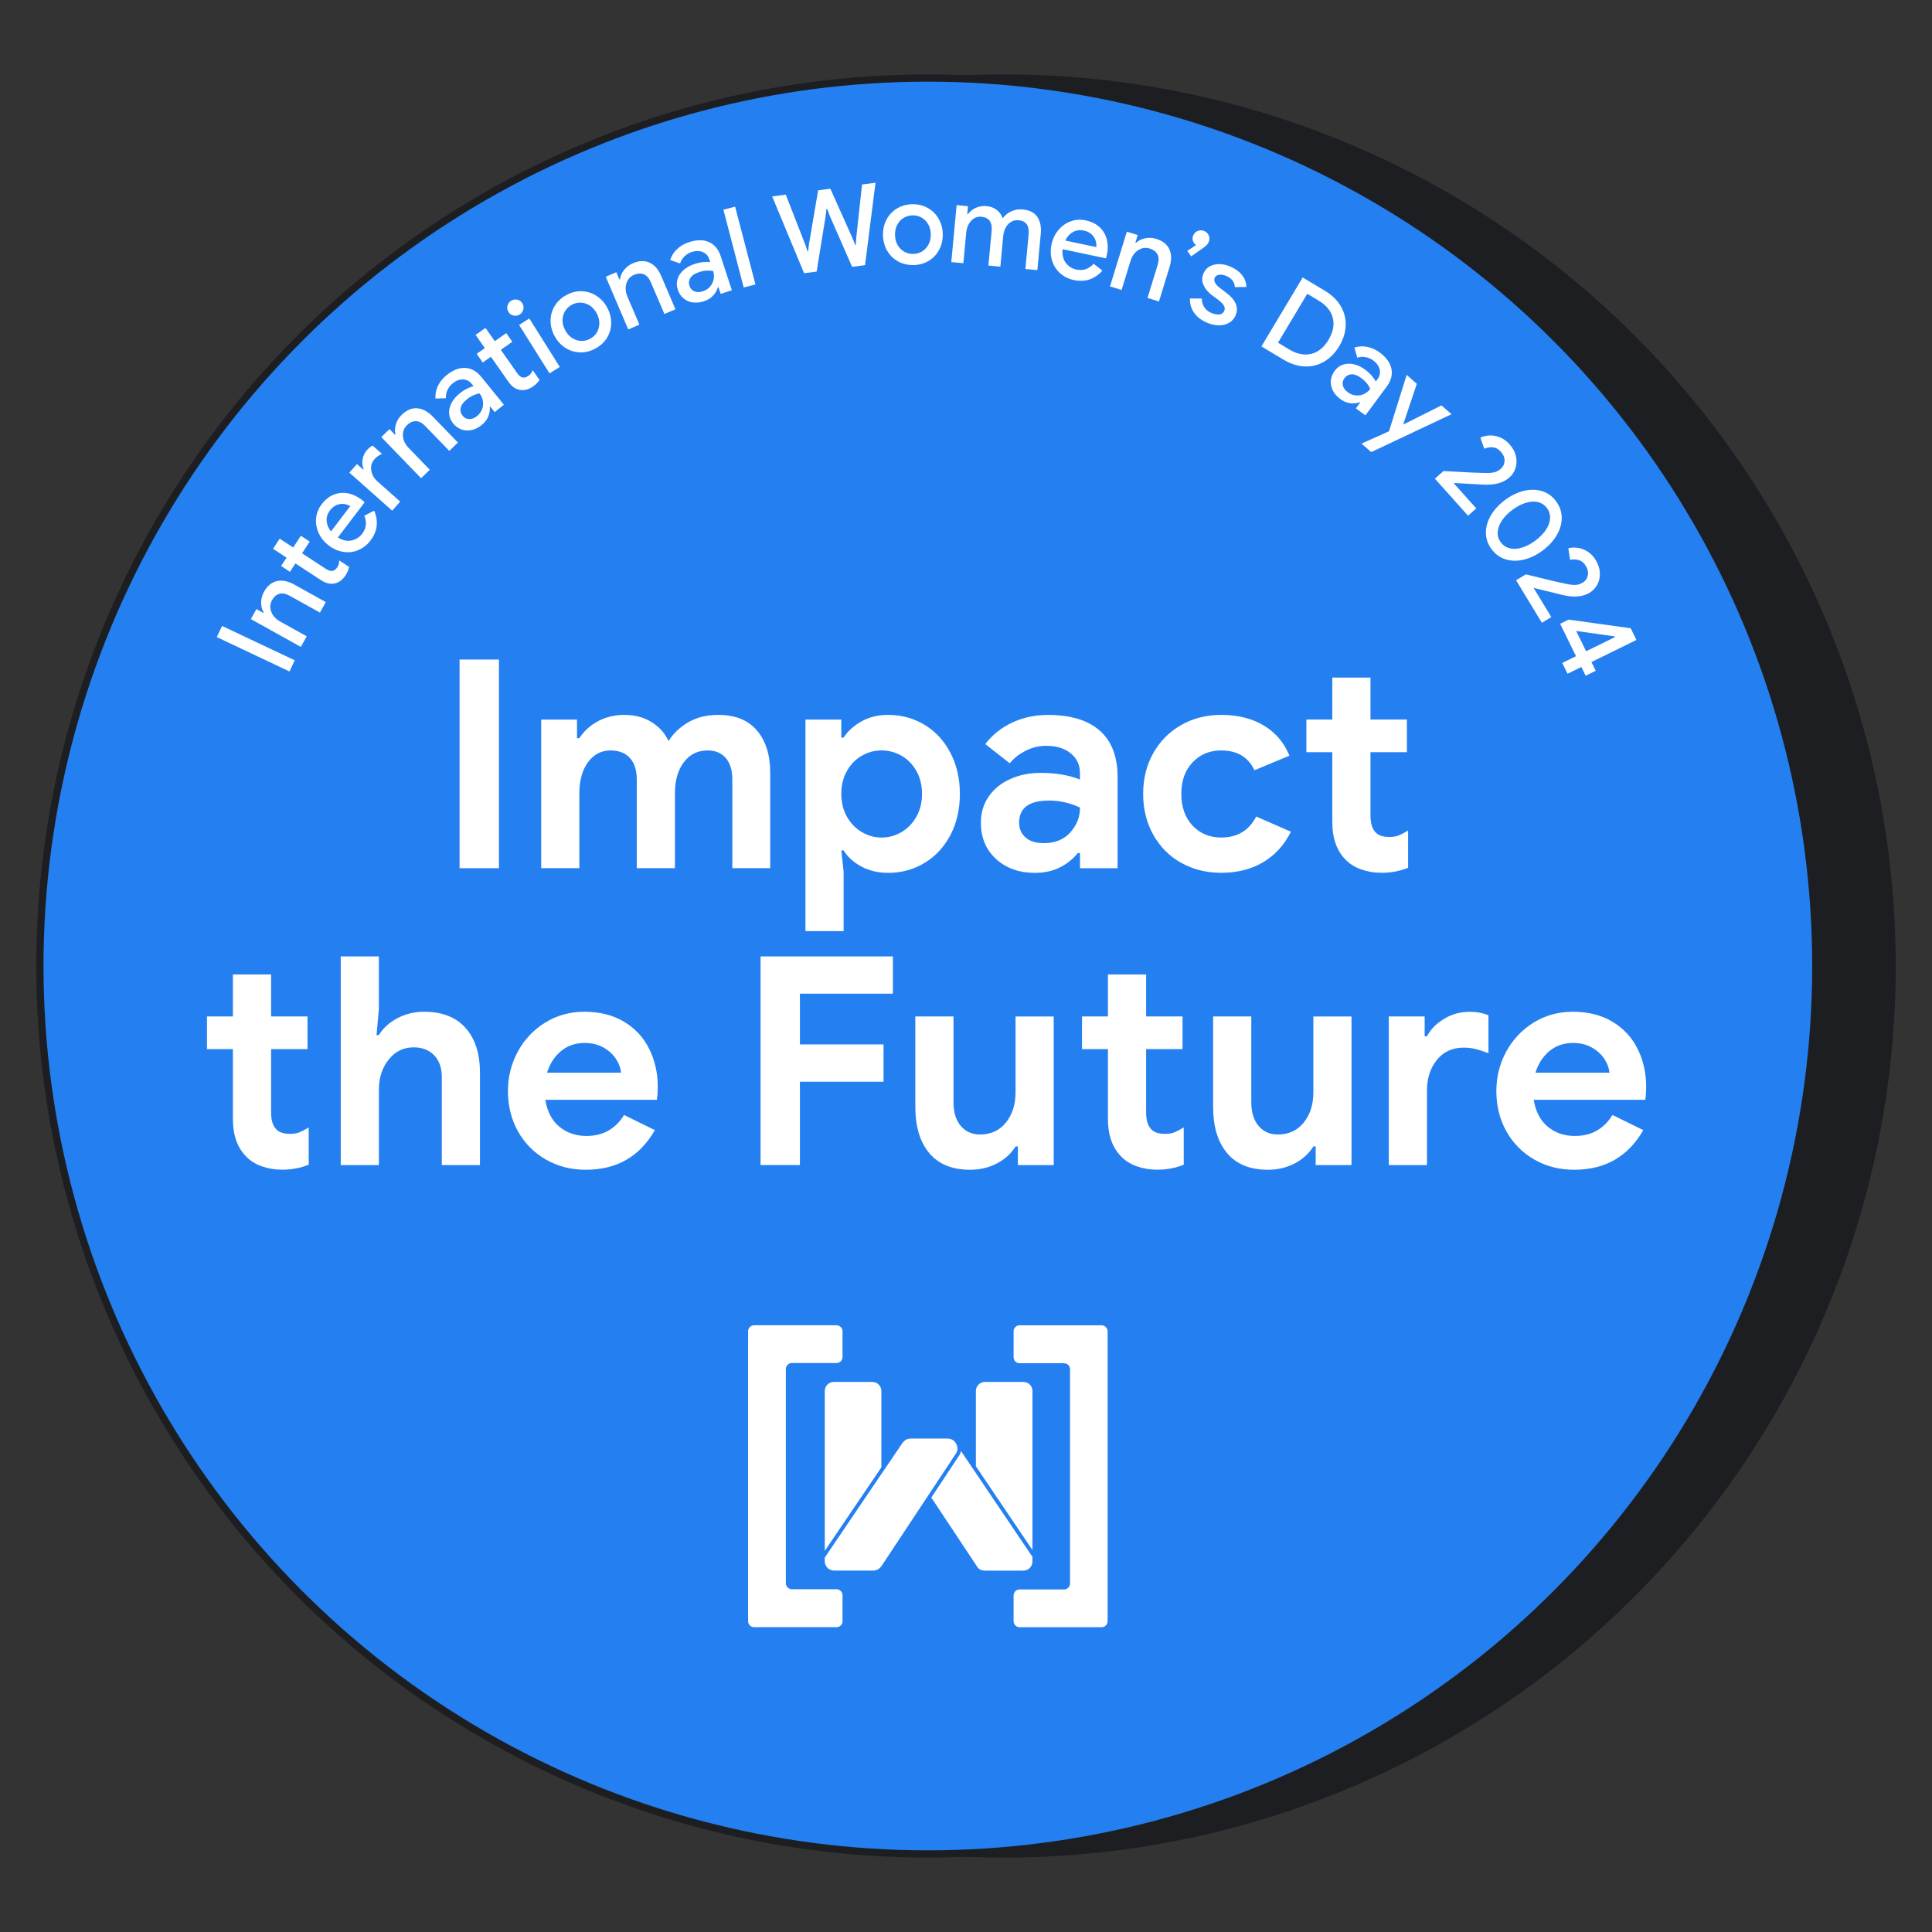 <?xml version="1.0" encoding="UTF-8"?><svg id="Layer_1" xmlns="http://www.w3.org/2000/svg" viewBox="0 0 533.72 533.72"><rect x="0" y="0" width="533.72" height="533.72" fill="#333333" stroke="none"/><defs><style>.cls-1{fill:#2480f0;}.cls-1,.cls-2{stroke:#1d1e21;stroke-miterlimit:10;stroke-width:2px;}.cls-2{fill:#1d1e21;}.cls-3{fill:#fff;stroke-width:0px;}</style></defs><circle class="cls-2" cx="277.4" cy="266.86" r="245.3"/><circle class="cls-1" cx="256.32" cy="266.86" r="245.3"/><path class="cls-3" d="m126.96,182.2h10.87v57.64h-10.87v-57.64Z"/><path class="cls-3" d="m149.5,198.78h9.9v5.15h.64c1.29-1.98,3.02-3.55,5.19-4.71,2.17-1.15,4.6-1.73,7.29-1.73,2.9,0,5.42.68,7.57,2.05,2.15,1.37,3.67,3.1,4.59,5.19,1.34-2.15,3.18-3.89,5.51-5.23,2.33-1.34,5.08-2.01,8.25-2.01,4.67,0,8.22,1.44,10.67,4.31,2.44,2.87,3.66,6.75,3.66,11.63v26.4h-10.46v-24.47c0-2.58-.6-4.56-1.81-5.96-1.21-1.39-2.89-2.09-5.03-2.09-2.74,0-4.92,1.09-6.56,3.26-1.64,2.17-2.46,5.03-2.46,8.57v20.69h-10.54v-24.47c0-2.58-.63-4.56-1.89-5.96-1.26-1.39-3.05-2.09-5.35-2.09-2.58,0-4.66,1.09-6.24,3.26-1.58,2.17-2.38,5.03-2.38,8.57v20.69h-10.54v-41.05Z"/><path class="cls-3" d="m222.51,198.78h9.9v4.99h.64c1.13-1.77,2.76-3.26,4.91-4.47,2.15-1.21,4.62-1.81,7.41-1.81,3.7,0,7.07.93,10.1,2.78,3.03,1.85,5.41,4.44,7.12,7.77,1.72,3.33,2.58,7.08,2.58,11.27s-.86,8.01-2.58,11.31c-1.72,3.3-4.09,5.88-7.12,7.73-3.03,1.85-6.4,2.78-10.1,2.78-2.79,0-5.27-.59-7.45-1.77-2.17-1.18-3.8-2.66-4.87-4.43h-.64l.64,5.8v16.5h-10.54v-58.44Zm26.56,31.07c1.72-1.02,3.08-2.44,4.11-4.27,1.02-1.82,1.53-3.92,1.53-6.28s-.51-4.45-1.53-6.28c-1.02-1.82-2.39-3.23-4.11-4.23-1.72-.99-3.57-1.49-5.55-1.49s-3.76.5-5.47,1.49c-1.72.99-3.09,2.4-4.11,4.23-1.02,1.83-1.53,3.92-1.53,6.28s.51,4.46,1.53,6.28c1.02,1.83,2.39,3.25,4.11,4.27,1.72,1.02,3.54,1.53,5.47,1.53s3.84-.51,5.55-1.53Z"/><path class="cls-3" d="m275.16,237.3c-2.79-2.55-4.19-5.89-4.19-10.02,0-2.74.72-5.15,2.17-7.25,1.45-2.09,3.43-3.7,5.96-4.83,2.52-1.13,5.31-1.69,8.37-1.69,4.24,0,7.86.62,10.87,1.85v-1.77c0-2.25-.84-4.08-2.54-5.47-1.69-1.39-3.96-2.09-6.8-2.09-1.93,0-3.8.44-5.59,1.33-1.8.89-3.29,2.05-4.47,3.5l-6.76-5.31c1.98-2.58,4.48-4.56,7.49-5.96,3-1.39,6.28-2.09,9.82-2.09,6.28,0,11.05,1.45,14.33,4.35,3.27,2.9,4.91,7.14,4.91,12.72v25.28h-10.38v-4.19h-.64c-1.24,1.61-2.86,2.92-4.87,3.94-2.01,1.02-4.33,1.53-6.96,1.53-4.35,0-7.92-1.28-10.71-3.82Zm20.49-7.33c1.8-1.96,2.7-4.25,2.7-6.88-2.74-1.29-5.61-1.93-8.61-1.93-5.47,0-8.21,2.04-8.21,6.12,0,1.66.59,3.02,1.77,4.07,1.18,1.05,2.87,1.57,5.07,1.57,3.06,0,5.49-.98,7.29-2.94Z"/><path class="cls-3" d="m326.27,238.35c-3.27-1.85-5.84-4.44-7.69-7.77s-2.78-7.08-2.78-11.27.93-7.93,2.78-11.23c1.85-3.3,4.41-5.89,7.69-7.77,3.27-1.88,6.98-2.82,11.11-2.82,4.56,0,8.48.98,11.75,2.94,3.27,1.96,5.63,4.74,7.08,8.33l-9.66,4.02c-1.72-3.65-4.78-5.47-9.18-5.47-3.22,0-5.86,1.1-7.93,3.3-2.07,2.2-3.1,5.1-3.1,8.69s1.03,6.58,3.1,8.77c2.07,2.2,4.71,3.3,7.93,3.3,4.45,0,7.67-1.93,9.66-5.8l9.58,4.19c-1.77,3.6-4.29,6.39-7.57,8.37-3.27,1.98-7.16,2.98-11.67,2.98-4.13,0-7.84-.93-11.11-2.78Z"/><path class="cls-3" d="m376.02,240.18c-1.72-.63-3.11-1.49-4.19-2.59-2.52-2.46-3.78-5.96-3.78-10.51v-19.29h-7.16v-9.02h7.16v-11.59h10.55v11.59h10.06v9.02h-10.06v17.47c0,2.15.46,3.7,1.37,4.63.75.88,2.04,1.32,3.86,1.32,1.02,0,1.86-.13,2.54-.4.67-.27,1.54-.72,2.62-1.37v10.3c-2.31.91-4.75,1.37-7.33,1.37-2.04,0-3.92-.32-5.63-.94Z"/><path class="cls-3" d="m72.31,322.2c-1.72-.63-3.11-1.49-4.19-2.59-2.52-2.46-3.78-5.96-3.78-10.51v-19.29h-7.16v-9.02h7.16v-11.59h10.55v11.59h10.06v9.02h-10.06v17.47c0,2.15.46,3.7,1.37,4.63.75.88,2.04,1.32,3.86,1.32,1.02,0,1.86-.13,2.54-.4.67-.27,1.54-.72,2.62-1.37v10.3c-2.31.91-4.75,1.37-7.33,1.37-2.04,0-3.92-.32-5.63-.94Z"/><path class="cls-3" d="m94.12,264.21h10.54v14.57l-.64,7.16h.64c1.18-1.93,2.9-3.49,5.15-4.67,2.25-1.18,4.7-1.77,7.33-1.77,4.99,0,8.81,1.49,11.47,4.47,2.66,2.98,3.98,7.1,3.98,12.36v25.52h-10.54v-24.23c0-2.63-.71-4.67-2.13-6.12s-3.31-2.17-5.67-2.17c-2.79,0-5.08,1.13-6.88,3.38s-2.7,5.02-2.7,8.29v20.85h-10.54v-57.64Z"/><path class="cls-3" d="m150.79,320.32c-3.27-1.88-5.84-4.47-7.69-7.77-1.85-3.3-2.78-7.02-2.78-11.15,0-3.92.91-7.55,2.74-10.91,1.82-3.35,4.35-6.02,7.57-8.01,3.22-1.99,6.81-2.98,10.79-2.98,4.24,0,7.89.91,10.95,2.74,3.06,1.83,5.38,4.32,6.96,7.49,1.58,3.17,2.38,6.68,2.38,10.55,0,1.23-.08,2.42-.24,3.54h-30.83c.54,3.27,1.84,5.75,3.9,7.45,2.07,1.69,4.55,2.54,7.45,2.54,2.42,0,4.49-.52,6.24-1.57,1.74-1.05,3.12-2.46,4.15-4.23l8.53,4.19c-4.19,7.3-10.54,10.95-19.08,10.95-4.08,0-7.75-.94-11.03-2.82Zm20.77-23.99c-.11-1.29-.58-2.56-1.41-3.82-.83-1.26-1.99-2.31-3.46-3.14-1.48-.83-3.21-1.25-5.19-1.25-2.52,0-4.68.74-6.48,2.21-1.8,1.48-3.1,3.47-3.9,6h20.45Z"/><path class="cls-3" d="m210.11,264.21h36.55v10.3h-25.68v14.01h23.1v10.3h-23.1v23.02h-10.87v-57.64Z"/><path class="cls-3" d="m256.72,318.55c-2.58-3.06-3.86-7.33-3.86-12.8v-24.95h10.54v23.67c0,2.79.67,4.98,2.01,6.56,1.34,1.58,3.11,2.38,5.31,2.38,3,0,5.39-1.1,7.17-3.3,1.77-2.2,2.66-4.99,2.66-8.37v-20.93h10.54v41.05h-9.9v-5.15h-.64c-1.24,1.99-2.97,3.56-5.19,4.71-2.23,1.15-4.68,1.73-7.37,1.73-4.94,0-8.69-1.53-11.27-4.59Z"/><path class="cls-3" d="m314.04,322.2c-1.72-.63-3.11-1.49-4.19-2.59-2.52-2.46-3.78-5.96-3.78-10.51v-19.29h-7.16v-9.02h7.16v-11.59h10.55v11.59h10.06v9.02h-10.06v17.47c0,2.15.46,3.7,1.37,4.63.75.88,2.04,1.32,3.86,1.32,1.02,0,1.86-.13,2.54-.4.67-.27,1.54-.72,2.62-1.37v10.3c-2.31.91-4.75,1.37-7.33,1.37-2.04,0-3.92-.32-5.63-.94Z"/><path class="cls-3" d="m338.99,318.55c-2.58-3.06-3.86-7.33-3.86-12.8v-24.95h10.54v23.67c0,2.79.67,4.98,2.01,6.56,1.34,1.58,3.11,2.38,5.31,2.38,3,0,5.39-1.1,7.17-3.3,1.77-2.2,2.66-4.99,2.66-8.37v-20.93h10.54v41.05h-9.9v-5.15h-.64c-1.24,1.99-2.97,3.56-5.19,4.71-2.23,1.15-4.68,1.73-7.37,1.73-4.94,0-8.69-1.53-11.27-4.59Z"/><path class="cls-3" d="m383.67,280.8h9.9v5.47h.64c1.02-1.93,2.6-3.54,4.75-4.83s4.51-1.93,7.08-1.93c1.88,0,3.59.32,5.15.97v10.46c-1.45-.54-2.67-.93-3.66-1.17-.99-.24-2.05-.36-3.18-.36-3.11,0-5.58,1.13-7.41,3.39-1.83,2.26-2.74,5.11-2.74,8.55v20.5h-10.54v-41.05Z"/><path class="cls-3" d="m423.84,320.32c-3.27-1.88-5.84-4.47-7.69-7.77-1.85-3.3-2.78-7.02-2.78-11.15,0-3.92.91-7.55,2.74-10.91,1.82-3.35,4.35-6.02,7.57-8.01,3.22-1.99,6.81-2.98,10.79-2.98,4.24,0,7.89.91,10.95,2.74,3.06,1.83,5.38,4.32,6.96,7.49,1.58,3.17,2.38,6.68,2.38,10.55,0,1.23-.08,2.42-.24,3.54h-30.83c.54,3.27,1.84,5.75,3.9,7.45,2.07,1.69,4.55,2.54,7.45,2.54,2.42,0,4.49-.52,6.24-1.57,1.74-1.05,3.12-2.46,4.15-4.23l8.53,4.19c-4.19,7.3-10.54,10.95-19.08,10.95-4.08,0-7.75-.94-11.03-2.82Zm20.77-23.99c-.11-1.29-.58-2.56-1.41-3.82-.83-1.26-1.99-2.31-3.46-3.14-1.48-.83-3.21-1.25-5.19-1.25-2.52,0-4.68.74-6.48,2.21-1.8,1.48-3.1,3.47-3.9,6h20.45Z"/><path class="cls-3" d="m231.08,449.51h-22.75c-.92,0-1.67-.75-1.67-1.67v-80.06c0-.92.75-1.67,1.67-1.67h22.75c.92,0,1.67.75,1.67,1.67v7.09c0,.92-.75,1.67-1.67,1.67h-12.32c-.92,0-1.67.75-1.67,1.67v59.15c0,.92.75,1.67,1.67,1.67h12.32c.92,0,1.67.75,1.67,1.67v7.15c0,.92-.75,1.67-1.67,1.67Z"/><path class="cls-3" d="m281.67,366.12h22.65c.92,0,1.66.75,1.66,1.67v80.06c0,.92-.74,1.67-1.66,1.67h-22.65c-.92,0-1.66-.75-1.66-1.67v-7.09c0-.92.74-1.67,1.66-1.67h12.27c.92,0,1.66-.75,1.66-1.67v-59.15c0-.92-.74-1.67-1.66-1.67h-12.27c-.92,0-1.66-.75-1.66-1.67v-7.15c0-.92.74-1.67,1.66-1.67Z"/><path class="cls-3" d="m269.58,406.93l-4.11-6.08c-.07.36-.19.7-.36,1.02l-.02.03-7.81,11.81,12.43,18.74c.64,1.13,1.37,1.42,2.34,1.44,0,0,.02,0,.03,0h10.63c1.38,0,2.5-1.12,2.5-2.5v-1.31l-15.63-23.14h0Z"/><path class="cls-3" d="m285.22,384.26c0-1.38-1.12-2.5-2.5-2.5h-10.63c-1.38,0-2.51,1.17-2.5,2.5v20.8l15.63,23.14v-43.94Z"/><path class="cls-3" d="m243.48,384.26c0-1.38-1.12-2.5-2.5-2.5h-10.63c-1.38,0-2.5,1.12-2.5,2.5v44.16l15.63-23.07v-21.09Z"/><path class="cls-3" d="m264.09,398.76c-.11-.19-.24-.38-.39-.55-.47-.49-1.14-.81-1.92-.81h-10.2c-1.01,0-1.82.54-2.42,1.44l-5.44,8.01-15.88,23.44v1.09c0,.35.08.67.23.95.39.91,1.25,1.55,2.46,1.55h10.44s0,0,.01,0h.24c1.01,0,1.83-.53,2.42-1.44l13.02-19.68h0s7.55-11.42,7.55-11.42c.42-.76.37-1.75-.12-2.58Z"/><path class="cls-3" d="m59.89,176l1.46-3.08,20.07,9.49-1.46,3.08-20.06-9.49Z"/><path class="cls-3" d="m69.3,171.02l1.54-2.76,1.9,1.06.09-.16c-.47-.78-.69-1.69-.69-2.72s.27-2.01.78-2.94c.92-1.66,2.12-2.65,3.59-2.97,1.47-.32,3.06,0,4.77.95l8.72,4.85-1.61,2.9-8.34-4.64c-1.08-.6-2.04-.78-2.88-.54s-1.51.84-2.04,1.78c-.38.69-.53,1.4-.45,2.14.08.74.36,1.44.82,2.09.47.65,1.07,1.18,1.81,1.59l7.42,4.13-1.63,2.93-13.81-7.69Z"/><path class="cls-3" d="m94.09,160.42c-.52.39-1.05.64-1.6.75-1.21.27-2.48-.03-3.8-.89l-7.08-4.63-1.51,2.31-2.44-1.6,1.51-2.31-3.74-2.44,1.83-2.8,3.74,2.44,2.12-3.24,2.44,1.6-2.12,3.24,6.51,4.26c.75.49,1.36.69,1.84.61.53-.07.99-.41,1.39-1.02.2-.31.34-.6.41-.88.07-.28.11-.61.12-1l2.72,1.78c-.13.76-.46,1.54-.99,2.36-.38.59-.84,1.08-1.35,1.47Z"/><path class="cls-3" d="m98.97,151.98c-1.32.54-2.7.7-4.13.48-1.43-.22-2.78-.81-4.04-1.78-1.2-.92-2.11-2.03-2.73-3.35-.62-1.32-.87-2.68-.75-4.1.12-1.42.63-2.73,1.55-3.93.96-1.26,2.07-2.15,3.32-2.65,1.25-.5,2.55-.62,3.89-.37,1.34.25,2.62.85,3.86,1.79.33.25.59.48.8.69l-7.4,9.72c1.29.8,2.54,1.08,3.75.83,1.21-.25,2.19-.86,2.95-1.85.61-.8.96-1.64,1.02-2.49.07-.86-.07-1.69-.42-2.5l2.73-1.39c.6,1.36.83,2.75.69,4.15-.13,1.4-.71,2.77-1.72,4.1-.93,1.22-2.05,2.09-3.37,2.63Zm-2.21-12.14c-.49-.32-1.06-.52-1.72-.61-.66-.09-1.33,0-2.02.27-.69.27-1.31.78-1.88,1.51-.68.89-.98,1.85-.91,2.88.07,1.03.47,2,1.2,2.92l5.32-6.98Z"/><path class="cls-3" d="m96.51,130.56l2.1-2.36,1.74,1.54.12-.14c-.37-.8-.47-1.7-.3-2.69.17-1,.58-1.87,1.24-2.61.48-.54.99-.94,1.53-1.21l2.57,2.29c-.84.39-1.52.87-2.04,1.46-.78.88-1.09,1.91-.91,3.09.17,1.18.75,2.2,1.72,3.07l6.27,5.57-2.22,2.5-11.82-10.5Z"/><path class="cls-3" d="m105.33,120.74l2.27-2.2,1.51,1.56.13-.13c-.22-.88-.17-1.81.14-2.8.31-.99.84-1.85,1.6-2.58,1.37-1.32,2.8-1.92,4.29-1.8,1.5.12,2.93.89,4.29,2.3l6.94,7.17-2.38,2.3-6.64-6.86c-.86-.89-1.73-1.34-2.6-1.35-.87,0-1.69.36-2.46,1.11-.56.55-.92,1.19-1.05,1.92-.14.74-.08,1.48.18,2.24.26.76.68,1.44,1.27,2.05l5.91,6.11-2.41,2.33-10.99-11.37Z"/><path class="cls-3" d="m130.3,118.8c-.97.21-1.9.17-2.79-.15-.89-.31-1.67-.87-2.32-1.67-.69-.85-1.06-1.77-1.12-2.75s.17-1.95.67-2.9c.5-.95,1.23-1.82,2.17-2.59.72-.59,1.43-1.05,2.13-1.39.7-.34,1.29-.56,1.79-.67l-.53-.65c-.64-.79-1.45-1.19-2.42-1.21-.97-.02-1.92.34-2.83,1.08-.62.51-1.1,1.13-1.44,1.87-.33.74-.47,1.48-.42,2.24l-2.89.08c-.08-1.18.14-2.34.68-3.47.53-1.13,1.32-2.11,2.37-2.96,1.76-1.43,3.49-2.11,5.17-2.02,1.68.08,3.16.91,4.44,2.49l6.24,7.67-2.53,2.05-1.23-1.52-.14.12c.09.83-.05,1.7-.41,2.59-.36.9-.96,1.68-1.8,2.36-.88.72-1.81,1.18-2.78,1.4Zm2.89-5.78c.27-.74.34-1.5.21-2.27-.13-.77-.45-1.46-.94-2.07-.57.09-1.15.27-1.75.55s-1.17.63-1.72,1.08c-1.01.82-1.59,1.62-1.74,2.41-.15.79.05,1.51.58,2.16.47.58,1.07.88,1.8.89.73.02,1.46-.27,2.18-.85.64-.52,1.1-1.15,1.38-1.9Z"/><path class="cls-3" d="m145.43,107.62c-.63.17-1.21.2-1.77.1-1.22-.2-2.29-.94-3.19-2.23l-4.86-6.93-2.26,1.58-1.67-2.39,2.26-1.58-2.56-3.66,2.74-1.92,2.56,3.66,3.17-2.22,1.67,2.39-3.17,2.22,4.47,6.37c.51.73,1,1.15,1.48,1.25.52.13,1.07-.02,1.67-.43.3-.21.54-.43.71-.67.17-.23.33-.53.48-.88l1.87,2.67c-.4.66-.99,1.26-1.79,1.82-.58.4-1.18.69-1.8.86Z"/><path class="cls-3" d="m141.87,87.18c-.61-.14-1.08-.47-1.41-1-.33-.53-.42-1.09-.28-1.69.15-.6.48-1.07,1.01-1.4s1.09-.43,1.7-.3c.61.13,1.07.46,1.4.98.33.53.42,1.09.28,1.71-.14.61-.47,1.08-1,1.41-.52.33-1.09.42-1.71.29Zm1.53,2.58l2.83-1.78,8.41,13.39-2.83,1.78-8.41-13.39Z"/><path class="cls-3" d="m160.19,97.34c-1.46-.05-2.8-.47-4.03-1.26-1.23-.79-2.21-1.88-2.96-3.26-.75-1.38-1.11-2.8-1.1-4.27,0-1.46.39-2.81,1.16-4.06.76-1.25,1.84-2.24,3.24-3,1.38-.75,2.81-1.09,4.27-1.03,1.46.06,2.81.48,4.03,1.28s2.21,1.87,2.94,3.24c.75,1.38,1.11,2.8,1.1,4.27-.01,1.46-.39,2.81-1.14,4.05-.75,1.24-1.83,2.24-3.23,2.99-1.4.76-2.83,1.11-4.29,1.06Zm4.68-5.5c.45-.73.68-1.56.7-2.49.02-.93-.23-1.86-.74-2.81-.51-.95-1.16-1.67-1.94-2.16-.78-.49-1.6-.75-2.46-.78-.86-.03-1.68.17-2.46.59-.78.42-1.4,1-1.86,1.74-.46.74-.7,1.57-.71,2.5-.02.92.23,1.86.74,2.81.51.95,1.16,1.67,1.94,2.16.78.49,1.61.75,2.48.78s1.7-.17,2.48-.6c.78-.42,1.4-1,1.85-1.74Z"/><path class="cls-3" d="m167.35,76.45l2.91-1.24.85,2,.17-.07c.11-.9.48-1.76,1.13-2.57s1.45-1.43,2.42-1.84c1.75-.75,3.3-.8,4.65-.15,1.36.65,2.42,1.87,3.19,3.68l3.92,9.18-3.05,1.3-3.75-8.78c-.49-1.14-1.14-1.87-1.95-2.19-.81-.32-1.71-.26-2.7.16-.72.31-1.28.78-1.67,1.42-.39.64-.6,1.36-.63,2.16-.03.8.12,1.59.46,2.37l3.34,7.81-3.08,1.32-6.21-14.54Z"/><path class="cls-3" d="m191.37,83.56c-.98-.15-1.83-.52-2.56-1.14-.72-.61-1.25-1.41-1.57-2.39-.34-1.04-.36-2.03-.06-2.97.3-.94.86-1.76,1.67-2.47.81-.71,1.8-1.26,2.96-1.64.88-.29,1.71-.47,2.48-.54.77-.07,1.41-.06,1.91.01l-.26-.8c-.32-.96-.92-1.63-1.83-2-.9-.37-1.92-.37-3.03,0-.77.25-1.44.66-2.01,1.23-.58.57-.97,1.21-1.19,1.94l-2.73-.96c.35-1.14.97-2.13,1.88-3,.9-.86,1.99-1.5,3.27-1.92,2.16-.71,4.01-.72,5.55-.04s2.62,1.99,3.25,3.91l3.08,9.4-3.09,1.01-.61-1.86-.18.06c-.21.81-.65,1.57-1.31,2.27-.66.71-1.5,1.23-2.52,1.56-1.08.35-2.11.46-3.09.31Zm4.77-4.37c.52-.59.86-1.28,1.01-2.04.15-.77.1-1.52-.14-2.27-.56-.12-1.17-.16-1.83-.12-.66.04-1.33.17-1.99.39-1.24.4-2.06.95-2.48,1.63-.42.68-.5,1.42-.23,2.23.23.71.69,1.2,1.36,1.48.68.28,1.46.27,2.34-.02.79-.26,1.44-.68,1.96-1.28Z"/><path class="cls-3" d="m199.84,57.93l3.24-.84,5.61,21.48-3.24.85-5.6-21.48Z"/><path class="cls-3" d="m213.32,54.27l3.75-.5,5.4,13.82.62,1.86.18-.02.21-1.97,2.53-14.88,3.38-.45,6.14,13.73.71,1.81.18-.02.12-1.92,1.6-14.76,3.72-.49-2.89,22.77-3.57.47-6.15-14.04-.76-1.99-.18.02-.25,2.13-2.46,15.18-3.47.46-8.82-21.22Z"/><path class="cls-3" d="m248.08,72.2c-1.28-.71-2.28-1.69-3.01-2.96-.73-1.27-1.11-2.68-1.14-4.25-.03-1.57.29-3,.96-4.3s1.64-2.32,2.88-3.08,2.66-1.16,4.25-1.19c1.57-.03,2.99.31,4.27,1.03,1.28.72,2.28,1.71,3.01,2.98.73,1.27,1.11,2.67,1.14,4.22.03,1.57-.29,3-.97,4.3-.67,1.3-1.63,2.32-2.86,3.08-1.24.76-2.65,1.16-4.24,1.19-1.59.03-3.03-.31-4.3-1.01Zm6.67-2.76c.74-.45,1.32-1.08,1.76-1.9.44-.81.64-1.76.62-2.83-.02-1.07-.27-2.01-.74-2.8-.47-.8-1.08-1.41-1.84-1.82-.75-.42-1.57-.62-2.46-.6-.89.02-1.7.25-2.45.7-.75.45-1.34,1.08-1.77,1.9s-.65,1.76-.62,2.83.27,2.01.74,2.81c.47.8,1.09,1.4,1.85,1.82.76.42,1.59.62,2.48.6.89-.02,1.7-.25,2.44-.7Z"/><path class="cls-3" d="m264.26,56.67l3.15.29-.2,2.16.19.02c.55-.74,1.28-1.31,2.19-1.73s1.88-.57,2.91-.48c1.13.11,2.09.47,2.87,1.08.79.61,1.32,1.38,1.61,2.3.64-.83,1.43-1.47,2.38-1.93.94-.45,2.02-.62,3.24-.51,1.81.17,3.13.85,3.95,2.04.82,1.19,1.14,2.73.97,4.62l-.95,10.09-3.3-.31.89-9.54c.23-2.43-.69-3.74-2.75-3.93-1.13-.11-2.1.26-2.89,1.1-.79.84-1.26,1.94-1.38,3.3l-.79,8.43-3.3-.31.89-9.54c.23-2.43-.72-3.74-2.84-3.94-1.09-.1-2.03.27-2.81,1.12-.79.85-1.24,1.95-1.37,3.31l-.79,8.4-3.33-.31,1.47-15.74Z"/><path class="cls-3" d="m292.82,75.45c-1.05-.96-1.79-2.14-2.2-3.52-.42-1.39-.46-2.86-.13-4.42.31-1.48.93-2.78,1.85-3.9.92-1.13,2.05-1.94,3.38-2.44,1.33-.5,2.73-.6,4.21-.29,1.56.33,2.83.95,3.82,1.87.99.92,1.66,2.03,2,3.35.34,1.32.36,2.74.04,4.25-.08.4-.18.74-.28,1.02l-11.95-2.52c-.17,1.51.12,2.75.86,3.75.74.99,1.72,1.61,2.93,1.87.99.21,1.89.16,2.69-.14.8-.31,1.5-.79,2.08-1.45l2.43,1.87c-.98,1.12-2.13,1.93-3.46,2.41-1.33.48-2.81.55-4.45.2-1.5-.32-2.77-.95-3.83-1.92Zm10.03-7.2c.08-.58.01-1.18-.19-1.81s-.58-1.2-1.11-1.71c-.54-.5-1.26-.85-2.17-1.04-1.09-.23-2.09-.09-2.99.42-.9.51-1.61,1.29-2.12,2.34l8.58,1.81Z"/><path class="cls-3" d="m311.28,64.01l3.02.93-.64,2.07.18.05c.67-.62,1.51-1.03,2.52-1.23,1.01-.21,2.03-.16,3.03.15,1.82.56,3.04,1.52,3.65,2.89.62,1.37.64,2.99.06,4.87l-2.93,9.54-3.17-.97,2.81-9.13c.36-1.18.34-2.16-.07-2.92-.41-.77-1.13-1.31-2.16-1.62-.75-.23-1.48-.23-2.19,0-.71.24-1.34.65-1.87,1.24-.54.59-.93,1.29-1.18,2.1l-2.5,8.12-3.2-.98,4.65-15.11Z"/><path class="cls-3" d="m327.99,69.31l2.43-1.6c-.4-.28-.69-.66-.86-1.12-.17-.46-.16-.94.03-1.45.23-.62.64-1.06,1.22-1.31.58-.25,1.17-.27,1.77-.04.62.23,1.06.63,1.32,1.21.26.57.27,1.17.04,1.79-.12.33-.3.61-.54.86-.24.24-.55.51-.95.8l-3.38,2.37-1.09-1.5Z"/><path class="cls-3" d="m329.77,86.27c-.76-1.19-1.11-2.45-1.04-3.8h3.28c0,.93.23,1.73.68,2.41.45.68,1.07,1.19,1.87,1.54.81.35,1.56.5,2.24.45.68-.06,1.14-.38,1.4-.96.23-.53.18-1.05-.15-1.57-.33-.51-.94-1.1-1.82-1.75l-1.56-1.15c-1.03-.79-1.77-1.7-2.22-2.75-.45-1.05-.43-2.12.05-3.22.36-.83.93-1.47,1.72-1.89.78-.43,1.67-.63,2.67-.62,1,.02,2,.24,3,.68,1.36.59,2.44,1.37,3.22,2.34.78.97,1.18,2.07,1.19,3.29l-3.16.05c-.09-1.41-.87-2.44-2.35-3.08-.72-.31-1.39-.42-2-.33s-1.02.37-1.22.82c-.37.85.1,1.79,1.42,2.81l1.88,1.42c1.27.98,2.11,1.98,2.53,3.02.42,1.04.4,2.09-.07,3.15-.39.91-1,1.6-1.82,2.06-.82.47-1.77.69-2.84.68-1.08-.02-2.16-.26-3.26-.74-1.65-.71-2.85-1.67-3.61-2.85Z"/><path class="cls-3" d="m359.87,76.65l6.09,3.65c1.97,1.18,3.45,2.6,4.43,4.28.98,1.67,1.44,3.47,1.36,5.39-.08,1.92-.67,3.81-1.79,5.67-1.11,1.86-2.5,3.28-4.15,4.25-1.65.97-3.45,1.42-5.39,1.34-1.94-.08-3.9-.71-5.86-1.88l-6.09-3.65,11.4-19.04Zm-3.73,19.88c2.16,1.29,4.2,1.7,6.12,1.22,1.91-.48,3.5-1.77,4.76-3.89,1.26-2.11,1.65-4.12,1.17-6.04-.48-1.91-1.8-3.52-3.97-4.81l-3.08-1.85-8.09,13.51,3.08,1.85Z"/><path class="cls-3" d="m368.2,107.87c-.45-.89-.63-1.8-.55-2.74s.43-1.83,1.04-2.66c.65-.88,1.45-1.47,2.39-1.76.94-.29,1.93-.32,2.98-.07,1.05.25,2.06.74,3.04,1.46.75.55,1.37,1.13,1.87,1.72.5.59.87,1.11,1.1,1.56l.5-.67c.6-.81.79-1.7.57-2.64-.22-.95-.81-1.77-1.75-2.48-.65-.48-1.37-.79-2.17-.93-.8-.14-1.55-.09-2.27.15l-.79-2.79c1.13-.37,2.3-.44,3.53-.2,1.22.24,2.38.76,3.46,1.56,1.83,1.35,2.91,2.85,3.24,4.5.33,1.65-.1,3.29-1.31,4.92l-5.89,7.95-2.62-1.94,1.16-1.57-.15-.11c-.79.29-1.66.38-2.61.25-.96-.13-1.87-.52-2.73-1.16-.91-.68-1.59-1.46-2.04-2.34Zm6.32,1.36c.79.08,1.54-.04,2.25-.36.71-.32,1.3-.8,1.77-1.43-.23-.53-.55-1.05-.96-1.56s-.91-.98-1.47-1.4c-1.05-.78-1.97-1.14-2.77-1.08s-1.45.42-1.95,1.1c-.44.6-.58,1.25-.42,1.97.16.71.62,1.35,1.37,1.9.66.49,1.39.78,2.18.86Z"/><path class="cls-3" d="m383.71,119.16l4.89-15.59,2.8,2.45-3.71,11.09.12.1,10.4-5.22,2.77,2.43-22.18,10.47-2.68-2.35,7.6-3.4Z"/><path class="cls-3" d="m398.76,130.13c5.91.34,9.59.51,11.04.52,1.32.04,2.31-.01,2.97-.17.67-.15,1.3-.5,1.9-1.04.62-.55.94-1.27.97-2.14.03-.88-.31-1.71-1.03-2.51-.66-.74-1.41-1.15-2.24-1.22-.83-.08-1.61.06-2.33.4l-1.08-3.07c.69-.34,1.5-.54,2.42-.6.92-.06,1.88.1,2.88.48,1,.38,1.92,1.03,2.75,1.95.9,1,1.48,2.07,1.75,3.21.27,1.14.25,2.23-.06,3.28-.31,1.04-.89,1.94-1.72,2.68-1.66,1.49-4.08,2.15-7.27,1.97-1.28-.07-2.73-.15-4.33-.24-1.62-.1-2.86-.17-3.72-.2l-.05.08,6.21,6.93-2.26,2.03-9.16-10.23,2.36-2.11Z"/><path class="cls-3" d="m410.49,147.15c0-1.63.46-3.24,1.39-4.81.93-1.58,2.23-2.98,3.91-4.23,1.68-1.24,3.41-2.08,5.18-2.51,1.78-.43,3.45-.41,5.01.07,1.56.48,2.86,1.41,3.89,2.81,1.03,1.4,1.55,2.91,1.56,4.55,0,1.64-.46,3.25-1.38,4.83-.93,1.58-2.23,2.98-3.91,4.23s-3.4,2.08-5.18,2.51c-1.78.43-3.45.4-5.02-.08-1.57-.49-2.87-1.42-3.9-2.82-1.03-1.4-1.55-2.91-1.55-4.54Zm6.62,4.33c1.04.24,2.16.17,3.38-.21,1.21-.37,2.43-1.01,3.64-1.91,1.21-.9,2.18-1.88,2.9-2.94s1.11-2.12,1.18-3.17c.07-1.05-.22-2.02-.88-2.9-.64-.86-1.47-1.41-2.49-1.65-1.02-.23-2.14-.16-3.37.22-1.22.38-2.44,1.02-3.65,1.92-1.21.9-2.17,1.87-2.88,2.93-.71,1.05-1.11,2.11-1.19,3.16-.08,1.05.2,2.01.84,2.87.65.88,1.5,1.44,2.53,1.67Z"/><path class="cls-3" d="m421.52,158.67c5.75,1.42,9.33,2.27,10.75,2.54,1.28.28,2.27.41,2.95.38.68-.03,1.37-.25,2.06-.67.71-.43,1.16-1.07,1.35-1.93.19-.86.01-1.74-.54-2.66-.51-.85-1.17-1.38-1.98-1.61-.8-.23-1.59-.24-2.36-.04l-.5-3.21c.74-.21,1.57-.26,2.49-.15.91.11,1.83.44,2.75,1,.92.55,1.7,1.36,2.34,2.42.7,1.15,1.07,2.31,1.13,3.48.06,1.17-.16,2.24-.66,3.21-.5.97-1.23,1.74-2.18,2.32-1.91,1.16-4.41,1.36-7.5.6-1.25-.31-2.65-.65-4.22-1.03-1.57-.4-2.78-.69-3.62-.89l-.06.08,4.83,7.95-2.6,1.58-7.13-11.74,2.7-1.64Z"/><path class="cls-3" d="m435.38,181.28l-4.39-8.96,2.34-1.15,17.16,2.39,1.58,3.23-12.44,6.1,1.19,2.42-2.78,1.36-1.19-2.42-3.81,1.87-1.46-2.98,3.81-1.87Zm2.78-1.37l8.02-3.93-.08-.17-10.68-1.5,2.74,5.59Z"/></svg>